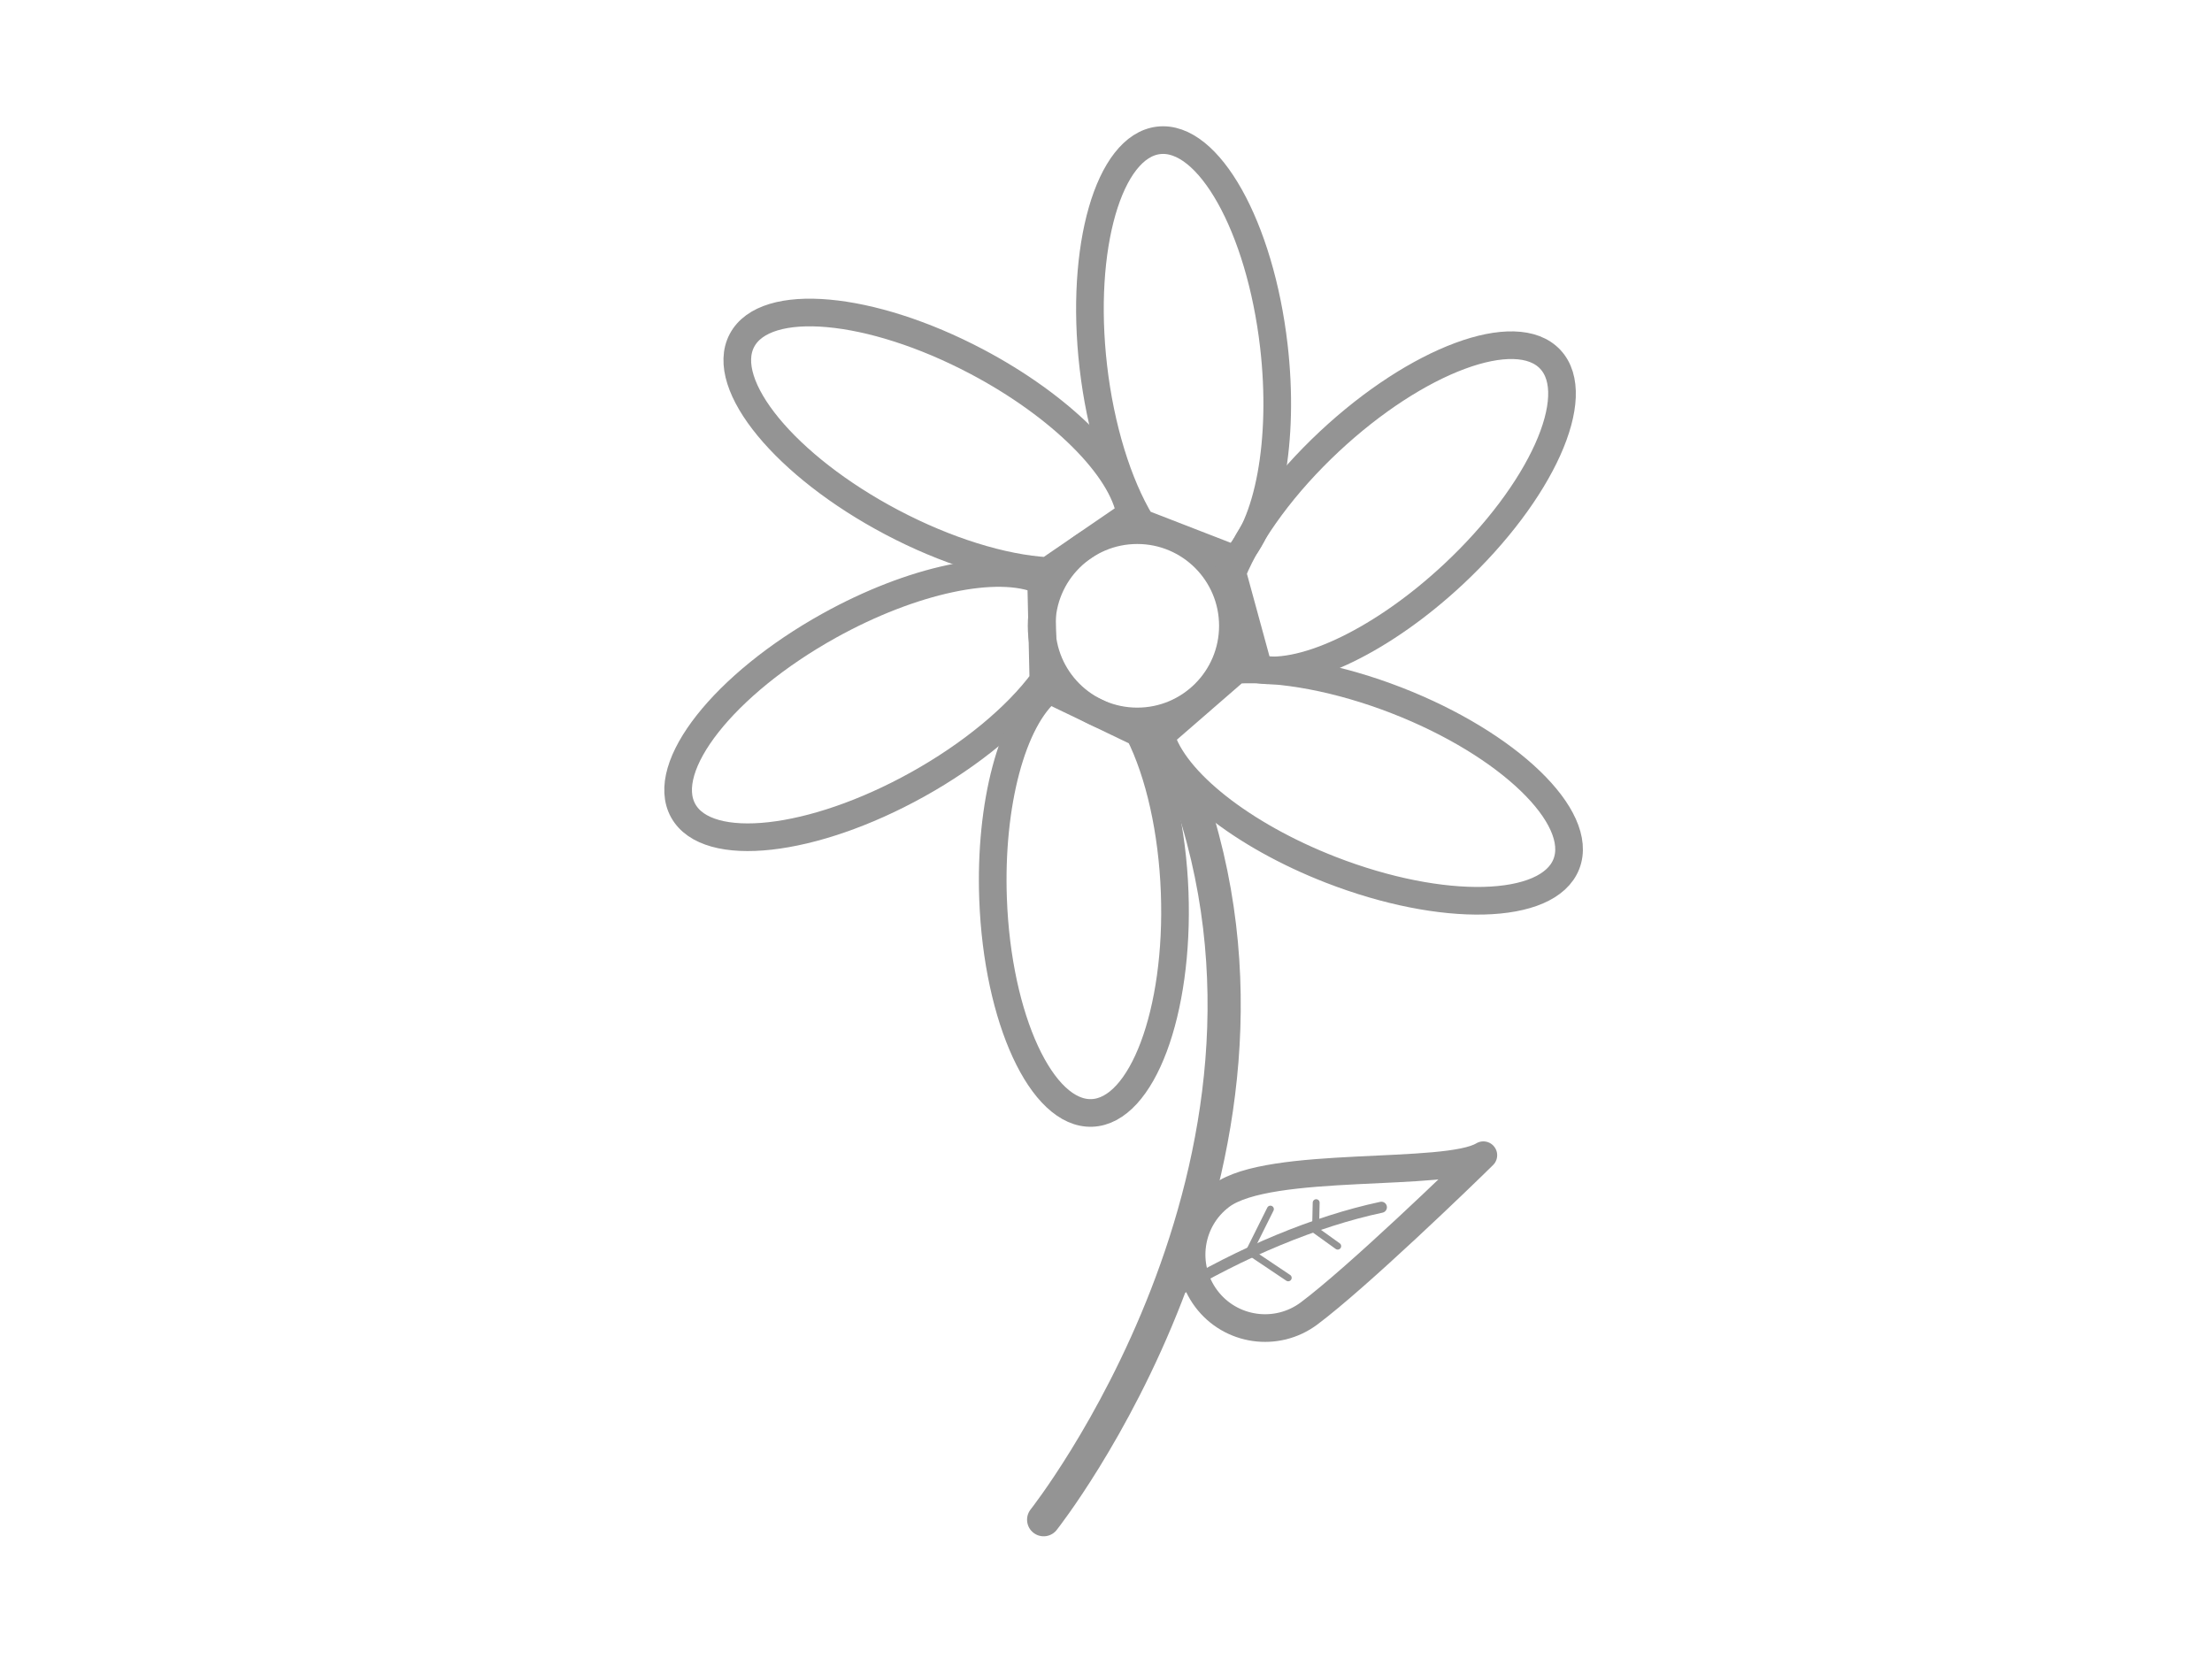 <?xml version="1.0" encoding="UTF-8" standalone="no"?><!DOCTYPE svg PUBLIC "-//W3C//DTD SVG 1.1//EN" "http://www.w3.org/Graphics/SVG/1.1/DTD/svg11.dtd"><svg width="100%" height="100%" viewBox="0 0 800 600" version="1.1" xmlns="http://www.w3.org/2000/svg" xmlns:xlink="http://www.w3.org/1999/xlink" xml:space="preserve" style="fill-rule:evenodd;clip-rule:evenodd;stroke:#949494;stroke-linecap:round;stroke-linejoin:round;stroke-miterlimit:1.5;"><circle cx="411.304" cy="226.332" r="34.591" style="fill:none;stroke-width:10px;"/><path d="M446.504,202.217c12.385,-11.844 18.132,-43.043 14.203,-77.105c-4.974,-43.114 -23.64,-76.429 -41.658,-74.351c-18.017,2.079 -28.607,38.769 -23.633,81.883c2.532,21.951 8.807,42.444 17.289,56.463l33.799,13.11Z" style="fill:none;stroke-width:10px;"/><g><path d="M536.475,417.798c-13.385,8.198 -77.396,1.57 -94.881,14.667c-11.741,8.794 -14.134,25.466 -5.339,37.207c8.794,11.741 25.466,14.133 37.207,5.339c17.485,-13.097 55.315,-49.6 63.013,-57.213Z" style="fill:none;stroke-width:10px;"/><path d="M424.391,467.741c24.439,-14.822 51.458,-26.059 75.206,-31.124" style="fill:none;stroke-width:4px;"/><path d="M459.456,437.292l-7.671,15.387l14.116,9.466" style="fill:none;stroke-width:2.5px;"/><path d="M476.014,434.964l-0.227,9.957l8.016,5.764" style="fill:none;stroke-width:2.5px;"/></g><path d="M408.811,186.039c-2.776,-16.91 -25.273,-39.278 -55.598,-55.278c-38.385,-20.253 -76.419,-23.672 -84.883,-7.63c-8.464,16.041 15.828,45.506 54.213,65.759c19.543,10.311 39.997,16.71 56.356,17.631l29.912,-20.482Z" style="fill:none;stroke-width:10px;"/><path d="M376.542,209.94c-15.679,-6.916 -46.705,-0.3 -76.678,16.353c-37.937,21.078 -61.586,51.063 -52.777,66.917c8.809,15.854 46.761,11.613 84.698,-9.465c19.315,-10.732 35.853,-24.365 45.564,-37.562l-0.807,-36.243Z" style="fill:none;stroke-width:10px;"/><path d="M379.313,249.375c-13.269,10.845 -21.425,41.503 -20.156,75.767c1.606,43.37 17.625,78.036 35.749,77.365c18.125,-0.671 31.536,-36.427 29.93,-79.797c-0.818,-22.081 -5.48,-43 -12.847,-57.636l-32.676,-15.699Z" style="fill:none;stroke-width:10px;"/><path d="M419.758,266.013c4.69,16.483 29.597,36.132 61.552,48.562c40.448,15.732 78.624,14.781 85.199,-2.122c6.574,-16.904 -20.926,-43.4 -61.374,-59.132c-20.593,-8.01 -41.645,-12.029 -58.003,-11.074l-27.374,23.766Z" style="fill:none;stroke-width:10px;"/><path d="M455.231,242.096c16.887,2.917 45.39,-11.01 70.442,-34.421c31.71,-29.631 47.4,-64.447 35.017,-77.698c-12.383,-13.252 -48.181,0.046 -79.89,29.678c-16.145,15.086 -28.892,32.315 -35.121,47.47l9.552,34.971Z" style="fill:none;stroke-width:10px;"/><path d="M377.451,549.621c0,0 101.275,-127.95 51.553,-265.585" style="fill:none;stroke-width:12px;"/></svg>